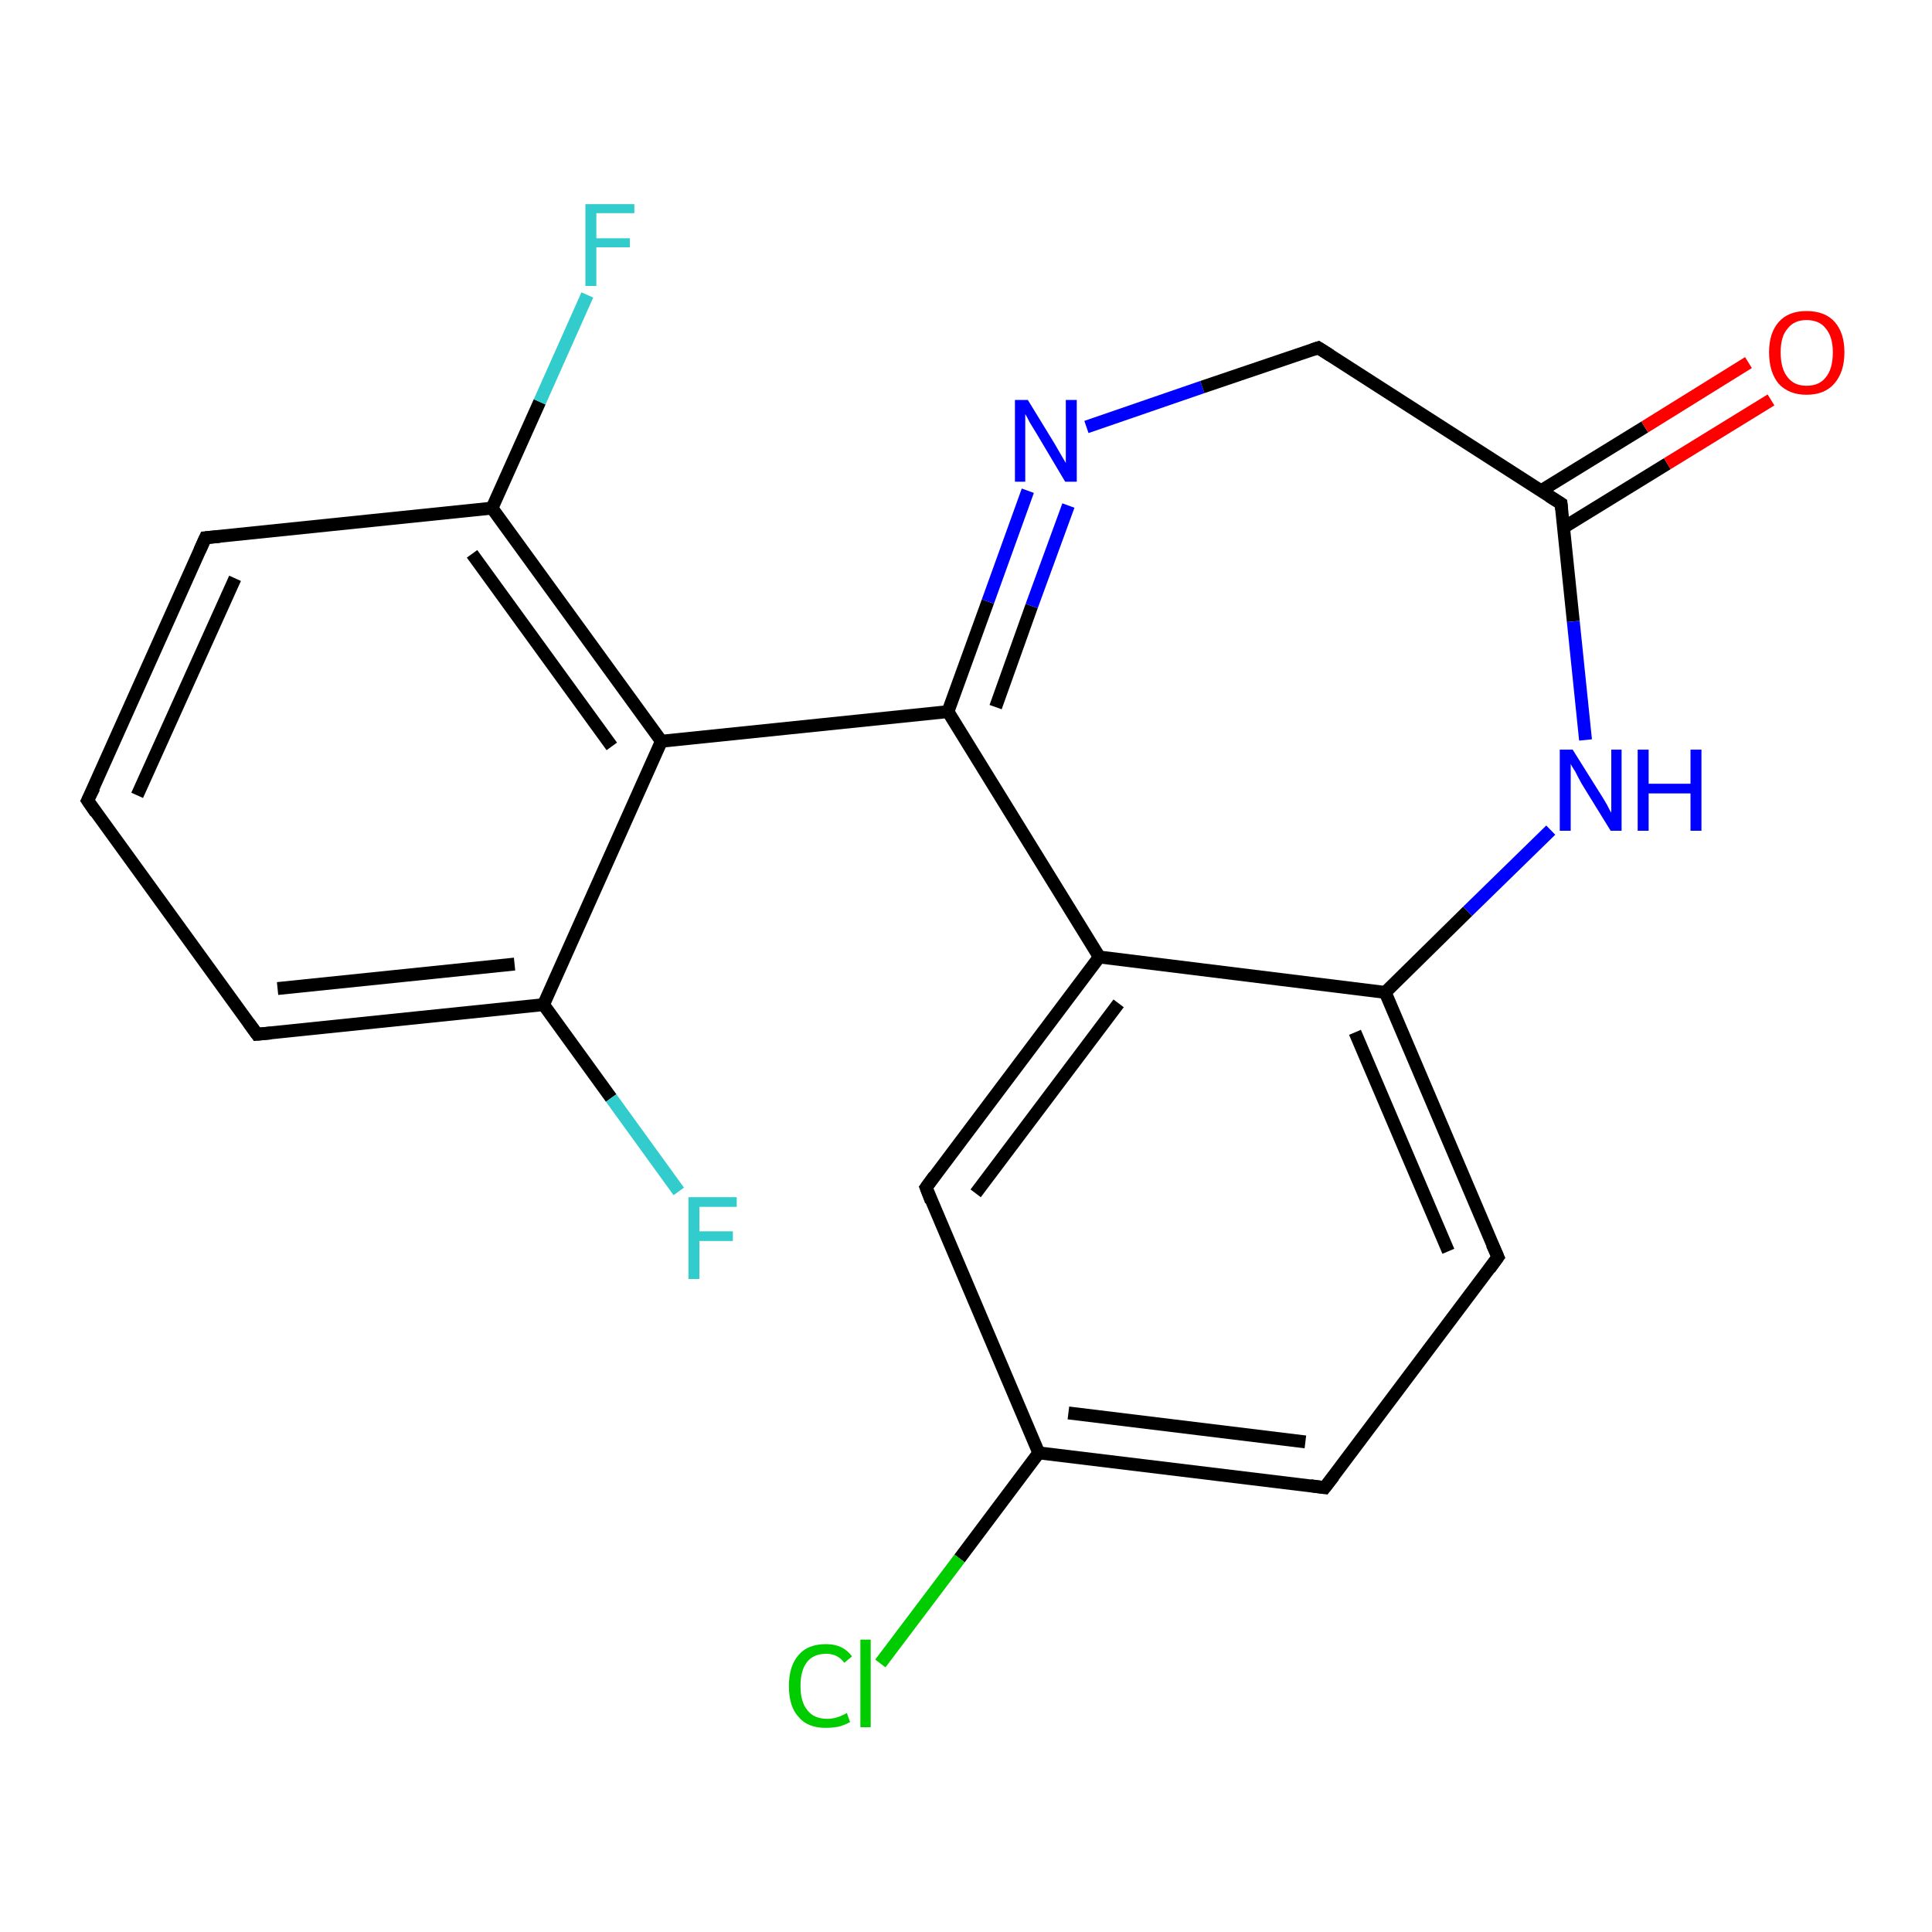 <?xml version='1.0' encoding='iso-8859-1'?>
<svg version='1.1' baseProfile='full'
              xmlns='http://www.w3.org/2000/svg'
                      xmlns:rdkit='http://www.rdkit.org/xml'
                      xmlns:xlink='http://www.w3.org/1999/xlink'
                  xml:space='preserve'
width='300px' height='300px' viewBox='0 0 300 300'>
<!-- END OF HEADER -->
<rect style='opacity:1.0;fill:#FFFFFF;stroke:none' width='300.0' height='300.0' x='0.0' y='0.0'> </rect>
<path class='bond-0 atom-0 atom-1' d='M 205.7,231.0 L 161.3,225.6' style='fill:none;fill-rule:evenodd;stroke:#000000;stroke-width:2.0px;stroke-linecap:butt;stroke-linejoin:miter;stroke-opacity:1' />
<path class='bond-0 atom-0 atom-1' d='M 202.7,223.9 L 165.9,219.4' style='fill:none;fill-rule:evenodd;stroke:#000000;stroke-width:2.0px;stroke-linecap:butt;stroke-linejoin:miter;stroke-opacity:1' />
<path class='bond-1 atom-0 atom-5' d='M 205.7,231.0 L 232.6,195.2' style='fill:none;fill-rule:evenodd;stroke:#000000;stroke-width:2.0px;stroke-linecap:butt;stroke-linejoin:miter;stroke-opacity:1' />
<path class='bond-2 atom-1 atom-2' d='M 161.3,225.6 L 143.8,184.4' style='fill:none;fill-rule:evenodd;stroke:#000000;stroke-width:2.0px;stroke-linecap:butt;stroke-linejoin:miter;stroke-opacity:1' />
<path class='bond-3 atom-1 atom-13' d='M 161.3,225.6 L 149.0,242.0' style='fill:none;fill-rule:evenodd;stroke:#000000;stroke-width:2.0px;stroke-linecap:butt;stroke-linejoin:miter;stroke-opacity:1' />
<path class='bond-3 atom-1 atom-13' d='M 149.0,242.0 L 136.7,258.3' style='fill:none;fill-rule:evenodd;stroke:#00CC00;stroke-width:2.0px;stroke-linecap:butt;stroke-linejoin:miter;stroke-opacity:1' />
<path class='bond-4 atom-2 atom-3' d='M 143.8,184.4 L 170.7,148.6' style='fill:none;fill-rule:evenodd;stroke:#000000;stroke-width:2.0px;stroke-linecap:butt;stroke-linejoin:miter;stroke-opacity:1' />
<path class='bond-4 atom-2 atom-3' d='M 151.5,185.3 L 173.7,155.8' style='fill:none;fill-rule:evenodd;stroke:#000000;stroke-width:2.0px;stroke-linecap:butt;stroke-linejoin:miter;stroke-opacity:1' />
<path class='bond-5 atom-3 atom-4' d='M 170.7,148.6 L 215.1,154.1' style='fill:none;fill-rule:evenodd;stroke:#000000;stroke-width:2.0px;stroke-linecap:butt;stroke-linejoin:miter;stroke-opacity:1' />
<path class='bond-6 atom-3 atom-6' d='M 170.7,148.6 L 147.2,110.5' style='fill:none;fill-rule:evenodd;stroke:#000000;stroke-width:2.0px;stroke-linecap:butt;stroke-linejoin:miter;stroke-opacity:1' />
<path class='bond-7 atom-4 atom-5' d='M 215.1,154.1 L 232.6,195.2' style='fill:none;fill-rule:evenodd;stroke:#000000;stroke-width:2.0px;stroke-linecap:butt;stroke-linejoin:miter;stroke-opacity:1' />
<path class='bond-7 atom-4 atom-5' d='M 210.4,160.3 L 224.9,194.3' style='fill:none;fill-rule:evenodd;stroke:#000000;stroke-width:2.0px;stroke-linecap:butt;stroke-linejoin:miter;stroke-opacity:1' />
<path class='bond-8 atom-4 atom-10' d='M 215.1,154.1 L 227.9,141.5' style='fill:none;fill-rule:evenodd;stroke:#000000;stroke-width:2.0px;stroke-linecap:butt;stroke-linejoin:miter;stroke-opacity:1' />
<path class='bond-8 atom-4 atom-10' d='M 227.9,141.5 L 240.8,128.9' style='fill:none;fill-rule:evenodd;stroke:#0000FF;stroke-width:2.0px;stroke-linecap:butt;stroke-linejoin:miter;stroke-opacity:1' />
<path class='bond-9 atom-6 atom-7' d='M 147.2,110.5 L 153.4,93.4' style='fill:none;fill-rule:evenodd;stroke:#000000;stroke-width:2.0px;stroke-linecap:butt;stroke-linejoin:miter;stroke-opacity:1' />
<path class='bond-9 atom-6 atom-7' d='M 153.4,93.4 L 159.6,76.2' style='fill:none;fill-rule:evenodd;stroke:#0000FF;stroke-width:2.0px;stroke-linecap:butt;stroke-linejoin:miter;stroke-opacity:1' />
<path class='bond-9 atom-6 atom-7' d='M 154.6,109.8 L 160.2,94.1' style='fill:none;fill-rule:evenodd;stroke:#000000;stroke-width:2.0px;stroke-linecap:butt;stroke-linejoin:miter;stroke-opacity:1' />
<path class='bond-9 atom-6 atom-7' d='M 160.2,94.1 L 165.9,78.5' style='fill:none;fill-rule:evenodd;stroke:#0000FF;stroke-width:2.0px;stroke-linecap:butt;stroke-linejoin:miter;stroke-opacity:1' />
<path class='bond-10 atom-6 atom-11' d='M 147.2,110.5 L 102.7,115.1' style='fill:none;fill-rule:evenodd;stroke:#000000;stroke-width:2.0px;stroke-linecap:butt;stroke-linejoin:miter;stroke-opacity:1' />
<path class='bond-11 atom-7 atom-8' d='M 168.7,66.3 L 186.7,60.1' style='fill:none;fill-rule:evenodd;stroke:#0000FF;stroke-width:2.0px;stroke-linecap:butt;stroke-linejoin:miter;stroke-opacity:1' />
<path class='bond-11 atom-7 atom-8' d='M 186.7,60.1 L 204.7,54.0' style='fill:none;fill-rule:evenodd;stroke:#000000;stroke-width:2.0px;stroke-linecap:butt;stroke-linejoin:miter;stroke-opacity:1' />
<path class='bond-12 atom-8 atom-9' d='M 204.7,54.0 L 242.4,78.2' style='fill:none;fill-rule:evenodd;stroke:#000000;stroke-width:2.0px;stroke-linecap:butt;stroke-linejoin:miter;stroke-opacity:1' />
<path class='bond-13 atom-9 atom-10' d='M 242.4,78.2 L 244.3,96.5' style='fill:none;fill-rule:evenodd;stroke:#000000;stroke-width:2.0px;stroke-linecap:butt;stroke-linejoin:miter;stroke-opacity:1' />
<path class='bond-13 atom-9 atom-10' d='M 244.3,96.5 L 246.2,114.9' style='fill:none;fill-rule:evenodd;stroke:#0000FF;stroke-width:2.0px;stroke-linecap:butt;stroke-linejoin:miter;stroke-opacity:1' />
<path class='bond-14 atom-9 atom-12' d='M 242.8,81.9 L 258.9,72.0' style='fill:none;fill-rule:evenodd;stroke:#000000;stroke-width:2.0px;stroke-linecap:butt;stroke-linejoin:miter;stroke-opacity:1' />
<path class='bond-14 atom-9 atom-12' d='M 258.9,72.0 L 275.0,62.1' style='fill:none;fill-rule:evenodd;stroke:#FF0000;stroke-width:2.0px;stroke-linecap:butt;stroke-linejoin:miter;stroke-opacity:1' />
<path class='bond-14 atom-9 atom-12' d='M 239.3,76.2 L 255.4,66.3' style='fill:none;fill-rule:evenodd;stroke:#000000;stroke-width:2.0px;stroke-linecap:butt;stroke-linejoin:miter;stroke-opacity:1' />
<path class='bond-14 atom-9 atom-12' d='M 255.4,66.3 L 271.5,56.3' style='fill:none;fill-rule:evenodd;stroke:#FF0000;stroke-width:2.0px;stroke-linecap:butt;stroke-linejoin:miter;stroke-opacity:1' />
<path class='bond-15 atom-11 atom-14' d='M 102.7,115.1 L 76.4,78.9' style='fill:none;fill-rule:evenodd;stroke:#000000;stroke-width:2.0px;stroke-linecap:butt;stroke-linejoin:miter;stroke-opacity:1' />
<path class='bond-15 atom-11 atom-14' d='M 95.0,115.9 L 73.3,86.0' style='fill:none;fill-rule:evenodd;stroke:#000000;stroke-width:2.0px;stroke-linecap:butt;stroke-linejoin:miter;stroke-opacity:1' />
<path class='bond-16 atom-11 atom-18' d='M 102.7,115.1 L 84.4,156.0' style='fill:none;fill-rule:evenodd;stroke:#000000;stroke-width:2.0px;stroke-linecap:butt;stroke-linejoin:miter;stroke-opacity:1' />
<path class='bond-17 atom-14 atom-15' d='M 76.4,78.9 L 31.9,83.5' style='fill:none;fill-rule:evenodd;stroke:#000000;stroke-width:2.0px;stroke-linecap:butt;stroke-linejoin:miter;stroke-opacity:1' />
<path class='bond-18 atom-14 atom-20' d='M 76.4,78.9 L 83.8,62.4' style='fill:none;fill-rule:evenodd;stroke:#000000;stroke-width:2.0px;stroke-linecap:butt;stroke-linejoin:miter;stroke-opacity:1' />
<path class='bond-18 atom-14 atom-20' d='M 83.8,62.4 L 91.2,45.8' style='fill:none;fill-rule:evenodd;stroke:#33CCCC;stroke-width:2.0px;stroke-linecap:butt;stroke-linejoin:miter;stroke-opacity:1' />
<path class='bond-19 atom-15 atom-16' d='M 31.9,83.5 L 13.6,124.3' style='fill:none;fill-rule:evenodd;stroke:#000000;stroke-width:2.0px;stroke-linecap:butt;stroke-linejoin:miter;stroke-opacity:1' />
<path class='bond-19 atom-15 atom-16' d='M 36.5,89.8 L 21.3,123.5' style='fill:none;fill-rule:evenodd;stroke:#000000;stroke-width:2.0px;stroke-linecap:butt;stroke-linejoin:miter;stroke-opacity:1' />
<path class='bond-20 atom-16 atom-17' d='M 13.6,124.3 L 39.9,160.6' style='fill:none;fill-rule:evenodd;stroke:#000000;stroke-width:2.0px;stroke-linecap:butt;stroke-linejoin:miter;stroke-opacity:1' />
<path class='bond-21 atom-17 atom-18' d='M 39.9,160.6 L 84.4,156.0' style='fill:none;fill-rule:evenodd;stroke:#000000;stroke-width:2.0px;stroke-linecap:butt;stroke-linejoin:miter;stroke-opacity:1' />
<path class='bond-21 atom-17 atom-18' d='M 43.1,153.5 L 79.9,149.7' style='fill:none;fill-rule:evenodd;stroke:#000000;stroke-width:2.0px;stroke-linecap:butt;stroke-linejoin:miter;stroke-opacity:1' />
<path class='bond-22 atom-18 atom-19' d='M 84.4,156.0 L 94.9,170.5' style='fill:none;fill-rule:evenodd;stroke:#000000;stroke-width:2.0px;stroke-linecap:butt;stroke-linejoin:miter;stroke-opacity:1' />
<path class='bond-22 atom-18 atom-19' d='M 94.9,170.5 L 105.4,185.0' style='fill:none;fill-rule:evenodd;stroke:#33CCCC;stroke-width:2.0px;stroke-linecap:butt;stroke-linejoin:miter;stroke-opacity:1' />
<path d='M 203.5,230.7 L 205.7,231.0 L 207.1,229.2' style='fill:none;stroke:#000000;stroke-width:2.0px;stroke-linecap:butt;stroke-linejoin:miter;stroke-opacity:1;' />
<path d='M 144.6,186.5 L 143.8,184.4 L 145.1,182.6' style='fill:none;stroke:#000000;stroke-width:2.0px;stroke-linecap:butt;stroke-linejoin:miter;stroke-opacity:1;' />
<path d='M 231.3,197.0 L 232.6,195.2 L 231.7,193.2' style='fill:none;stroke:#000000;stroke-width:2.0px;stroke-linecap:butt;stroke-linejoin:miter;stroke-opacity:1;' />
<path d='M 203.8,54.3 L 204.7,54.0 L 206.6,55.2' style='fill:none;stroke:#000000;stroke-width:2.0px;stroke-linecap:butt;stroke-linejoin:miter;stroke-opacity:1;' />
<path d='M 240.5,77.0 L 242.4,78.2 L 242.5,79.1' style='fill:none;stroke:#000000;stroke-width:2.0px;stroke-linecap:butt;stroke-linejoin:miter;stroke-opacity:1;' />
<path d='M 34.1,83.3 L 31.9,83.5 L 31.0,85.5' style='fill:none;stroke:#000000;stroke-width:2.0px;stroke-linecap:butt;stroke-linejoin:miter;stroke-opacity:1;' />
<path d='M 14.6,122.3 L 13.6,124.3 L 14.9,126.2' style='fill:none;stroke:#000000;stroke-width:2.0px;stroke-linecap:butt;stroke-linejoin:miter;stroke-opacity:1;' />
<path d='M 38.6,158.8 L 39.9,160.6 L 42.1,160.4' style='fill:none;stroke:#000000;stroke-width:2.0px;stroke-linecap:butt;stroke-linejoin:miter;stroke-opacity:1;' />
<path class='atom-7' d='M 159.6 62.1
L 163.7 68.8
Q 164.1 69.5, 164.8 70.7
Q 165.5 71.9, 165.5 71.9
L 165.5 62.1
L 167.2 62.1
L 167.2 74.8
L 165.4 74.8
L 161.0 67.4
Q 160.5 66.6, 159.9 65.6
Q 159.4 64.6, 159.2 64.3
L 159.2 74.8
L 157.6 74.8
L 157.6 62.1
L 159.6 62.1
' fill='#0000FF'/>
<path class='atom-10' d='M 244.2 116.4
L 248.4 123.1
Q 248.8 123.7, 249.5 124.9
Q 250.1 126.1, 250.2 126.2
L 250.2 116.4
L 251.8 116.4
L 251.8 129.0
L 250.1 129.0
L 245.6 121.7
Q 245.1 120.8, 244.6 119.8
Q 244.0 118.9, 243.9 118.6
L 243.9 129.0
L 242.2 129.0
L 242.2 116.4
L 244.2 116.4
' fill='#0000FF'/>
<path class='atom-10' d='M 254.3 116.4
L 256.0 116.4
L 256.0 121.7
L 262.5 121.7
L 262.5 116.4
L 264.2 116.4
L 264.2 129.0
L 262.5 129.0
L 262.5 123.2
L 256.0 123.2
L 256.0 129.0
L 254.3 129.0
L 254.3 116.4
' fill='#0000FF'/>
<path class='atom-12' d='M 274.7 54.7
Q 274.7 51.7, 276.2 50.0
Q 277.7 48.3, 280.5 48.3
Q 283.4 48.3, 284.9 50.0
Q 286.4 51.7, 286.4 54.7
Q 286.4 57.8, 284.8 59.6
Q 283.3 61.3, 280.5 61.3
Q 277.8 61.3, 276.2 59.6
Q 274.7 57.8, 274.7 54.7
M 280.5 59.9
Q 282.5 59.9, 283.5 58.6
Q 284.6 57.3, 284.6 54.7
Q 284.6 52.3, 283.5 51.0
Q 282.5 49.7, 280.5 49.7
Q 278.6 49.7, 277.6 51.0
Q 276.5 52.2, 276.5 54.7
Q 276.5 57.3, 277.6 58.6
Q 278.6 59.9, 280.5 59.9
' fill='#FF0000'/>
<path class='atom-13' d='M 122.5 261.8
Q 122.5 258.7, 124.0 257.0
Q 125.4 255.3, 128.3 255.3
Q 130.9 255.3, 132.3 257.2
L 131.1 258.2
Q 130.1 256.8, 128.3 256.8
Q 126.3 256.8, 125.3 258.1
Q 124.3 259.4, 124.3 261.8
Q 124.3 264.3, 125.4 265.6
Q 126.4 266.9, 128.5 266.9
Q 129.9 266.9, 131.5 266.0
L 132.0 267.4
Q 131.3 267.8, 130.3 268.1
Q 129.3 268.3, 128.2 268.3
Q 125.4 268.3, 124.0 266.6
Q 122.5 265.0, 122.5 261.8
' fill='#00CC00'/>
<path class='atom-13' d='M 133.6 254.6
L 135.2 254.6
L 135.2 268.2
L 133.6 268.2
L 133.6 254.6
' fill='#00CC00'/>
<path class='atom-19' d='M 106.9 185.9
L 114.4 185.9
L 114.4 187.4
L 108.6 187.4
L 108.6 191.2
L 113.8 191.2
L 113.8 192.7
L 108.6 192.7
L 108.6 198.6
L 106.9 198.6
L 106.9 185.9
' fill='#33CCCC'/>
<path class='atom-20' d='M 90.9 31.7
L 98.5 31.7
L 98.5 33.1
L 92.6 33.1
L 92.6 37.0
L 97.8 37.0
L 97.8 38.4
L 92.6 38.4
L 92.6 44.4
L 90.9 44.4
L 90.9 31.7
' fill='#33CCCC'/>
</svg>
